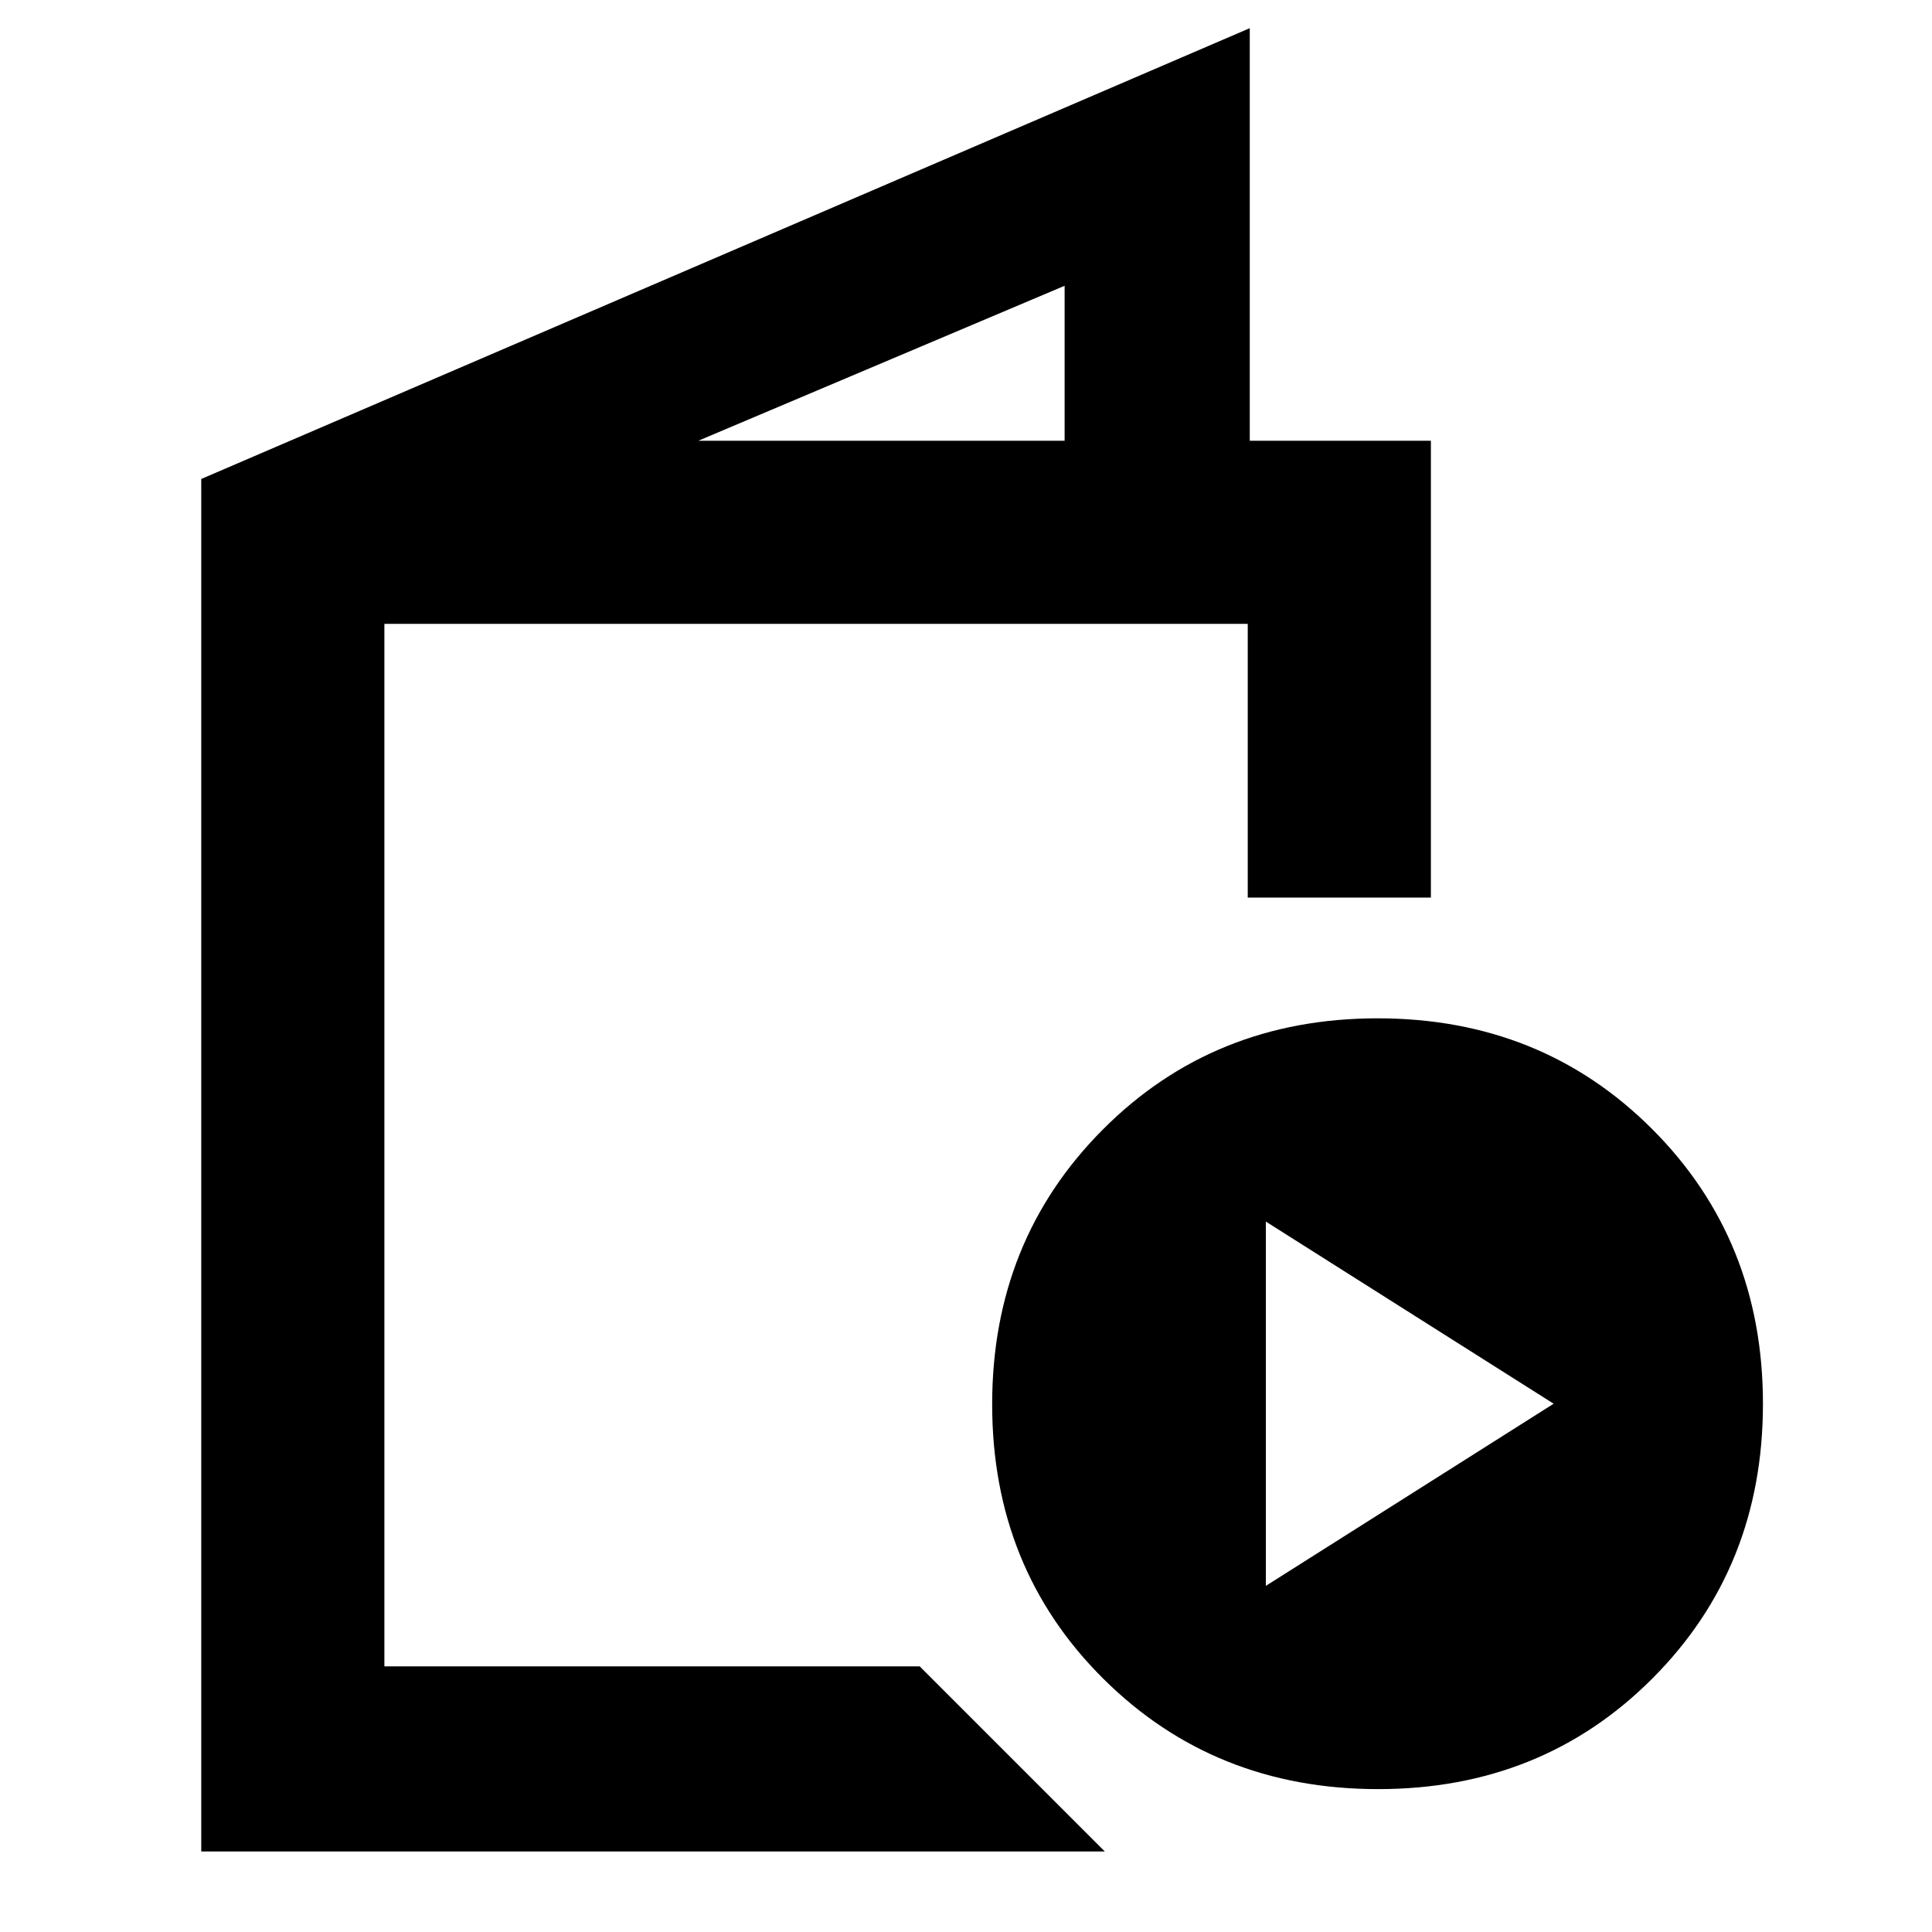 <svg xmlns="http://www.w3.org/2000/svg" height="48" viewBox="0 -960 960 960" width="48"><path d="M100-40v-682l521-224v205h90v227h-91v-136H191v518h266l92 92H100Zm247-701h182v-77l-182 77ZM684.8-71q-81.42 0-136.61-54.89Q493-180.78 493-262.2t55.06-136.61Q603.11-454 684.53-454q81.43 0 136.45 55.06Q876-343.89 876-262.47q0 81.43-54.89 136.45Q766.22-71 684.8-71ZM629-172l143-90.5L629-353v181Zm-438 40v-518 518Z"/></svg>